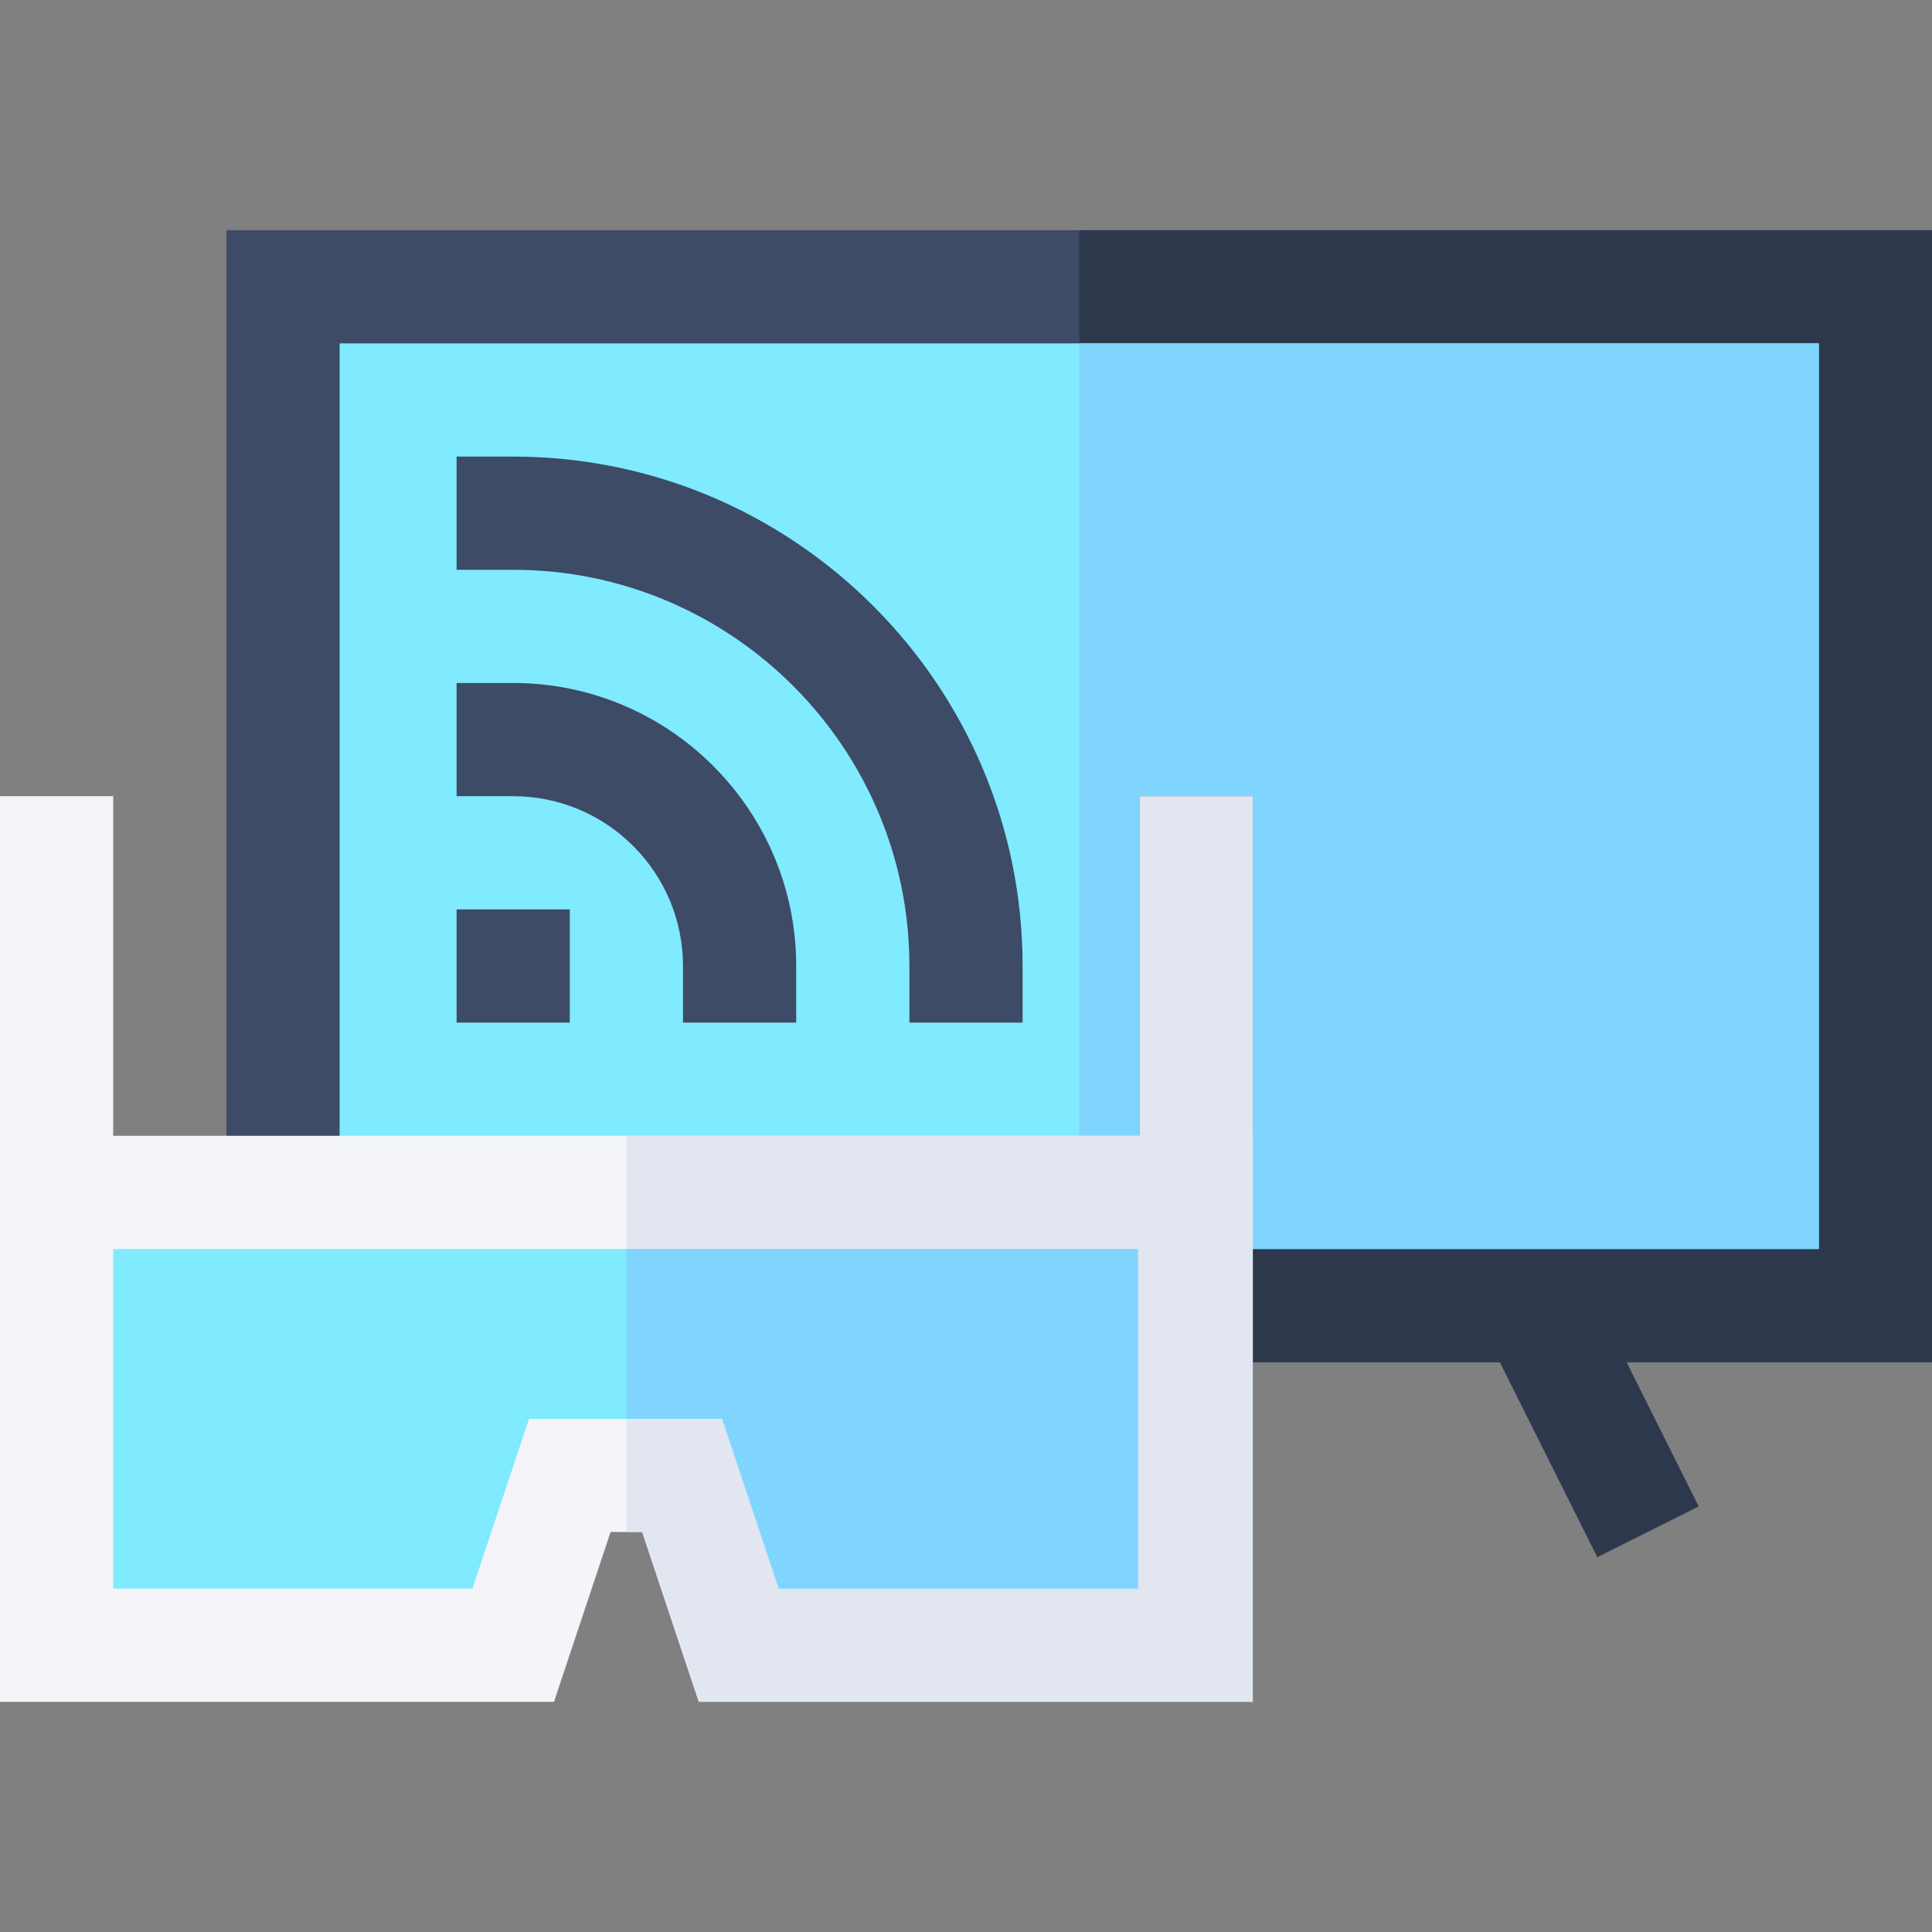 <svg id="Capa_1" enable-background="new 0 0 512 512" height="512" viewBox="0 0 512 512" width="512" xmlns="http://www.w3.org/2000/svg"><rect x="0" y="0" width="512" height="512" fill="#808080" stroke="none"/><g><g><path d="m406.998 342.459h30.003v67.082h-30.003z" fill="#2e384d" transform="matrix(.894 -.447 .447 .894 -123.601 228.42)"/></g><g><g><path d="m406.998 342.459h30.003v67.082h-30.003z" fill="#2e384d" transform="matrix(.894 -.447 .447 .894 -123.601 228.42)"/></g></g><path d="m512 361h-210c0-3.021 0-33.021 0-30h-242v-270h452z" fill="#3d4b66"/><g><path d="m302 331c0-3.021 0 26.979 0 30h210v-300h-226v270z" fill="#2e384d"/></g><g><path d="m90 91h392v240h-392z" fill="#80eaff"/></g><path d="m286 91h196v240h-196z" fill="#80d5ff"/><g id="_x33_D_glasses_2_"><g><path d="m0 301 15 15 15-15v-90h-30z" fill="#f3f5f9"/></g><g><g><path d="m332 301v-90h-30v90l15 15z" fill="#4d5e80"/></g></g><g><path d="m271 271h-30v-15c0-57.891-47.109-105-105-105h-15v-30h15c74.443 0 135 60.557 135 135z" fill="#3d4b66"/></g><g><path d="m211 271h-30v-15c0-24.814-20.186-45-45-45h-15v-30h15c41.367 0 75 33.647 75 75z" fill="#3d4b66"/></g><g><path d="m121 241h30v30h-30z" fill="#3d4b66"/></g></g><g id="_x33_D_glasses_1_"><g><g><path d="m332 301v-90h-30v90l15 15z" fill="#e1e6f0"/></g></g></g><g><path d="m332 451h-146.811l-15-45h-4.189-4.189l-15 45h-146.811v-150h332z" fill="#f3f5f9"/><path d="m170.189 406 15 45h146.811v-150h-166v105z" fill="#e1e6f0"/></g><path d="m140.189 376-15 45h-95.189v-90h271.571v90h-95.189l-15-45z" fill="#80eaff"/><path d="m301.572 331h-135.572v45h25.382l15 45h95.19z" fill="#80d5ff"/></g></svg>
